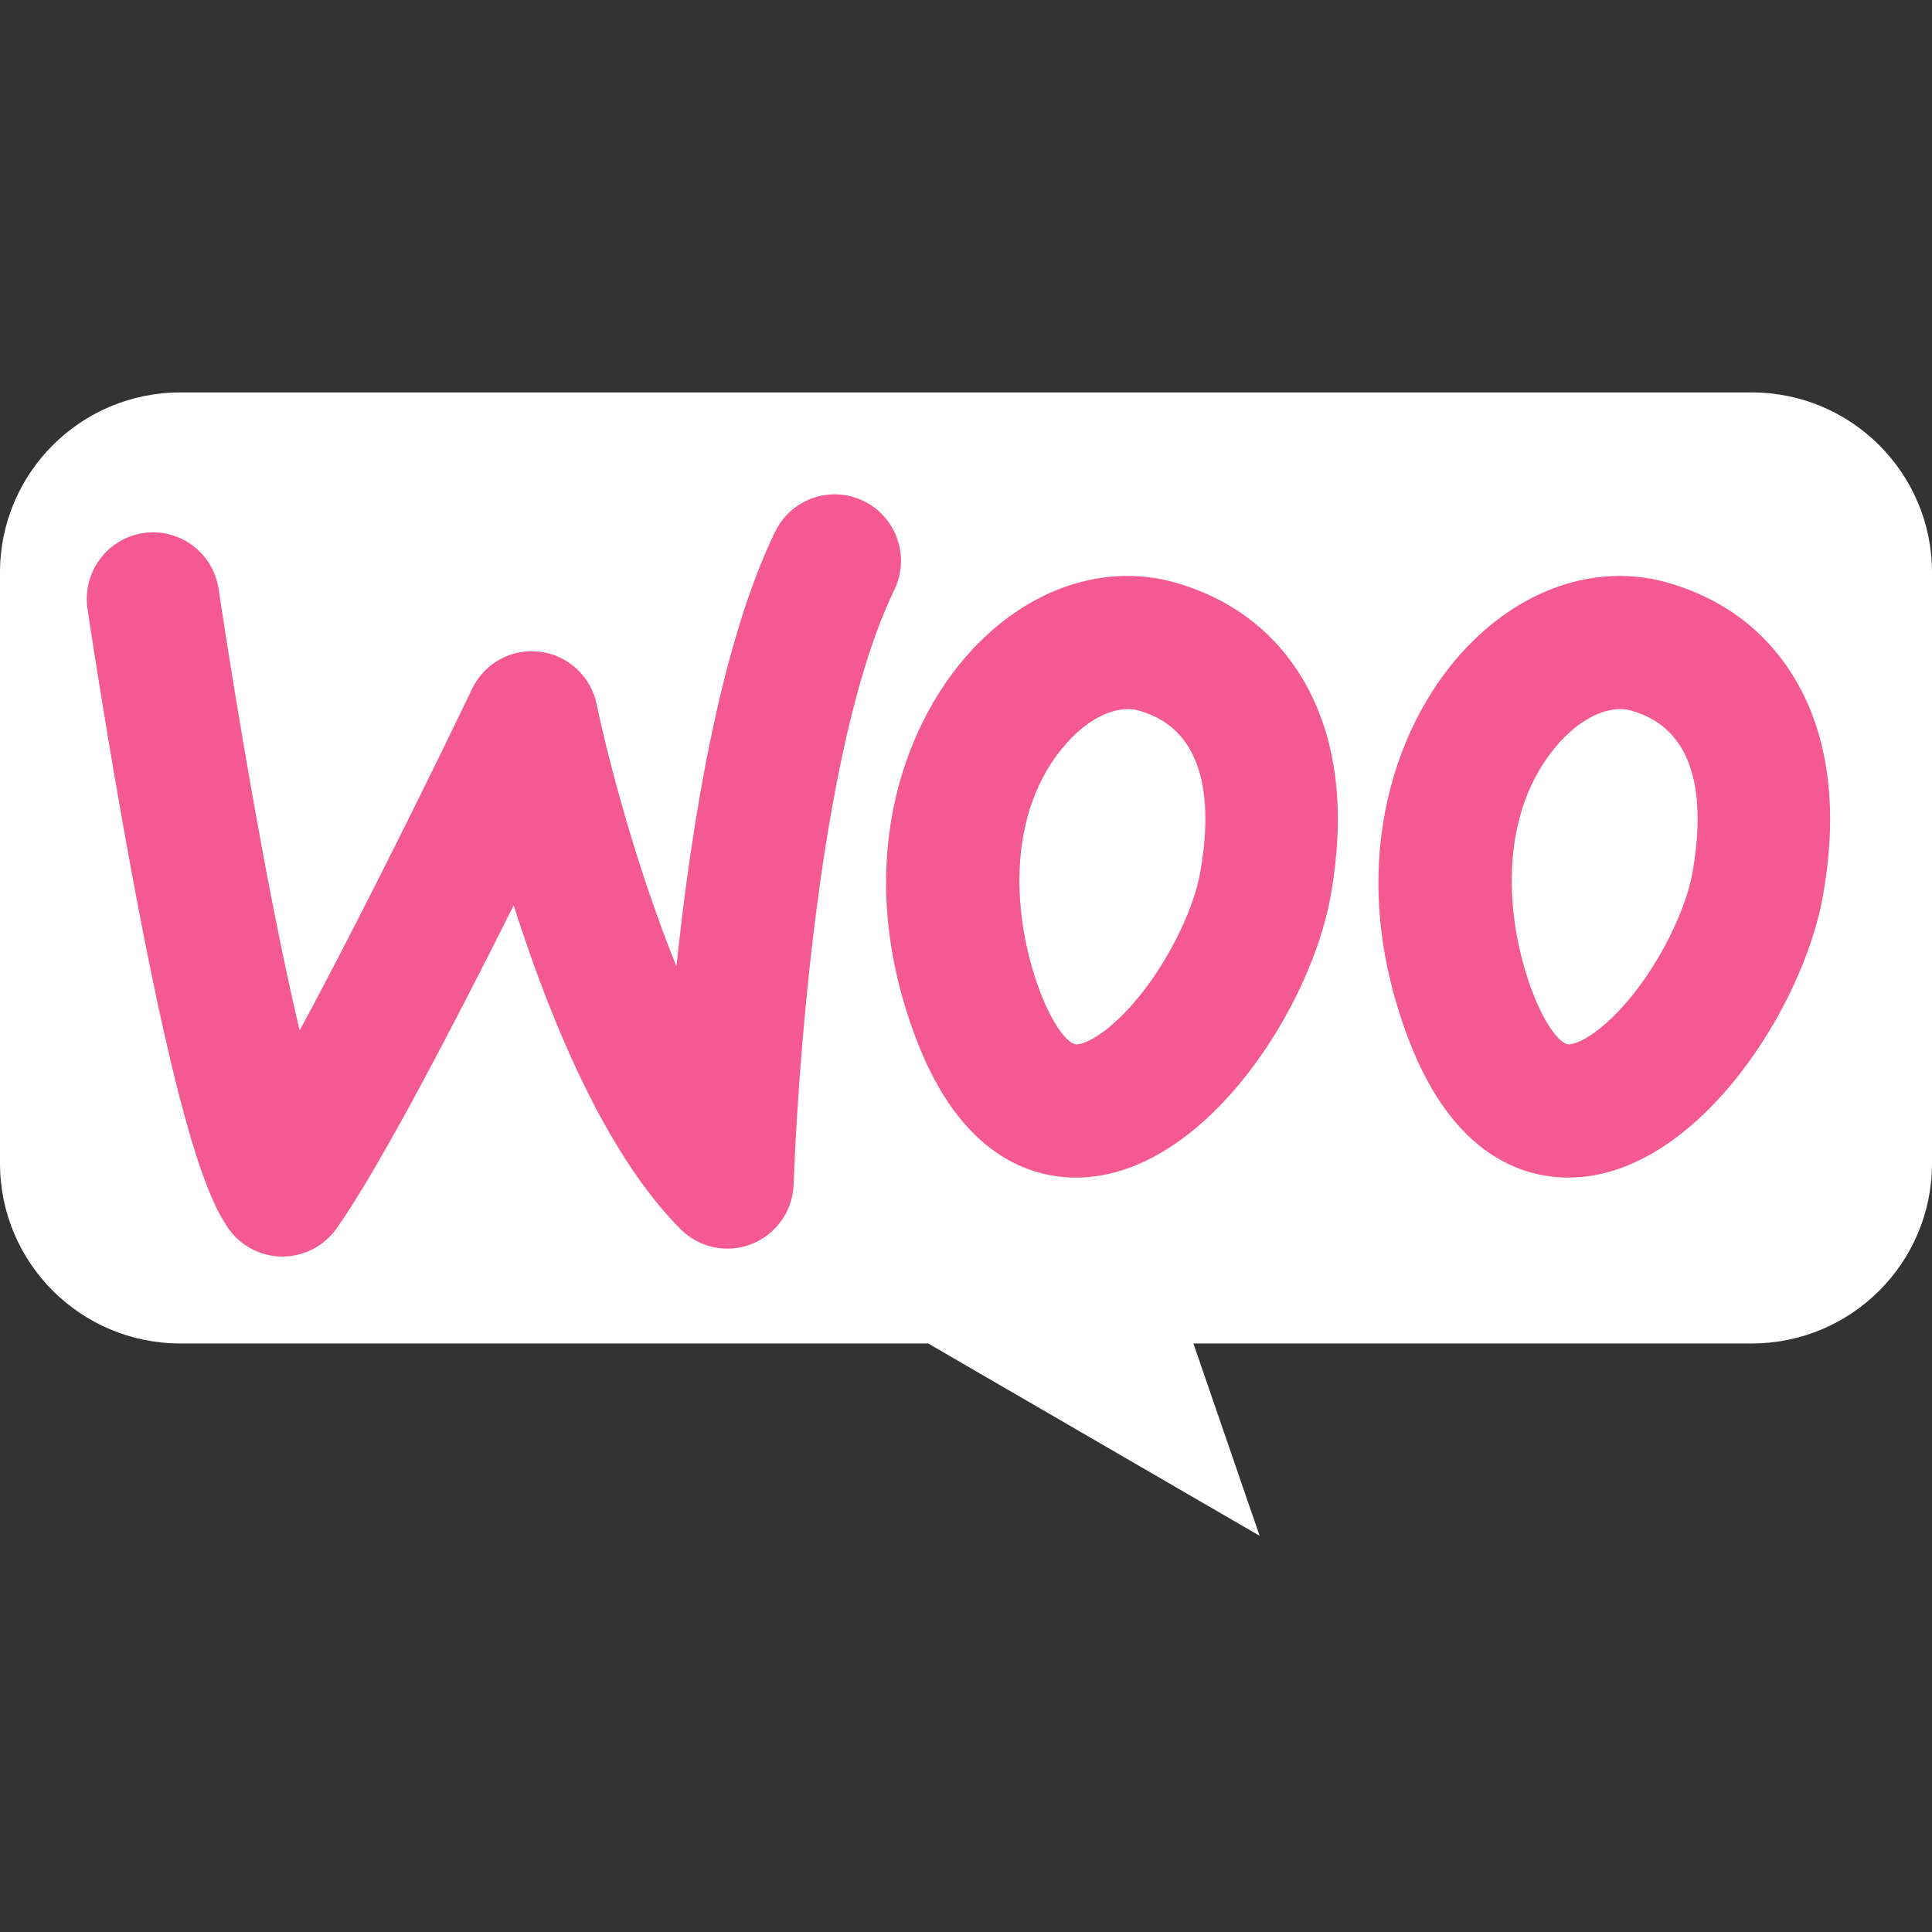 <svg width="64" height="64" viewBox="0 0 64 64" fill="none" xmlns="http://www.w3.org/2000/svg">
<rect x="0" y="0" width="64" height="64" fill="#333333" stroke="none"/>
<g id="Frame">
<path id="Vector" d="M58.029 13H5.972C2.673 13 0 15.67 0 18.964V38.54C0 41.834 2.674 44.504 5.972 44.504H30.746L41.726 50.875L39.533 44.504H58.029C61.327 44.504 64 41.834 64 38.54V18.964C64 15.67 61.327 13 58.029 13Z" fill="white"/>
<path id="Vector_2" d="M9.357 41.625L9.33 41.625C8.977 41.621 8.63 41.531 8.318 41.363C8.007 41.195 7.74 40.954 7.541 40.66C6.904 39.719 5.97 37.548 4.389 29.051C3.542 24.496 2.905 20.207 2.899 20.164C2.721 18.96 3.549 17.838 4.748 17.659C5.947 17.48 7.064 18.311 7.242 19.516C7.248 19.558 7.871 23.749 8.699 28.208C9.178 30.783 9.587 32.704 9.927 34.134C11.997 30.302 14.524 25.15 15.636 22.823C15.835 22.407 16.158 22.064 16.56 21.843C16.963 21.621 17.425 21.532 17.88 21.588C18.336 21.643 18.763 21.841 19.101 22.153C19.439 22.465 19.671 22.876 19.764 23.327C20.128 25.074 21.07 28.711 22.408 32.011C22.901 27.318 23.857 21.363 25.677 17.614C26.209 16.519 27.523 16.065 28.613 16.599C29.703 17.133 30.155 18.453 29.624 19.547C26.728 25.508 26.295 39.087 26.291 39.224C26.278 39.654 26.14 40.071 25.894 40.423C25.648 40.776 25.305 41.048 24.906 41.207C24.508 41.366 24.072 41.404 23.652 41.317C23.232 41.23 22.847 41.021 22.544 40.717C20.577 38.741 18.784 35.337 17.214 30.599C17.147 30.394 17.081 30.191 17.016 29.991C15.092 33.837 12.562 38.711 11.142 40.704C10.939 40.989 10.671 41.221 10.36 41.381C10.05 41.541 9.706 41.625 9.357 41.625ZM43.438 23.018C42.523 21.154 40.953 19.864 38.901 19.291C36.561 18.639 34.026 19.506 32.119 21.615C29.855 24.112 28.204 28.793 30.356 34.434C31.831 38.3 34.149 39.009 35.647 39.009C35.809 39.009 35.96 39 36.1 38.987C40.087 38.607 43.435 33.309 44.081 29.676C44.544 27.073 44.328 24.833 43.438 23.018ZM39.759 28.901C39.555 30.036 38.849 31.539 37.955 32.727C37.036 33.951 36.135 34.555 35.686 34.596C35.413 34.623 34.906 34.034 34.457 32.857C33.556 30.497 33.254 26.913 35.367 24.58C35.997 23.884 36.73 23.49 37.36 23.49C37.486 23.49 37.609 23.506 37.725 23.539C40.076 24.196 40.128 26.816 39.759 28.901ZM59.747 23.018C59.288 22.087 58.666 21.296 57.905 20.67C57.14 20.044 56.234 19.579 55.208 19.291C52.87 18.639 50.336 19.506 48.426 21.615C46.165 24.112 44.514 28.793 46.663 34.434C48.138 38.3 50.456 39.009 51.954 39.009C52.116 39.009 52.269 39 52.409 38.987C56.394 38.607 59.742 33.309 60.388 29.676C60.851 27.073 60.635 24.833 59.747 23.018ZM56.066 28.901C55.865 30.036 55.156 31.539 54.264 32.727C53.343 33.951 52.442 34.555 51.993 34.596C51.722 34.623 51.213 34.034 50.764 32.857C49.865 30.497 49.564 26.913 51.674 24.58C52.306 23.884 53.039 23.49 53.667 23.49C53.794 23.49 53.916 23.506 54.034 23.539C56.385 24.196 56.435 26.816 56.066 28.901Z" fill="#F55991"/>
</g>
</svg>

